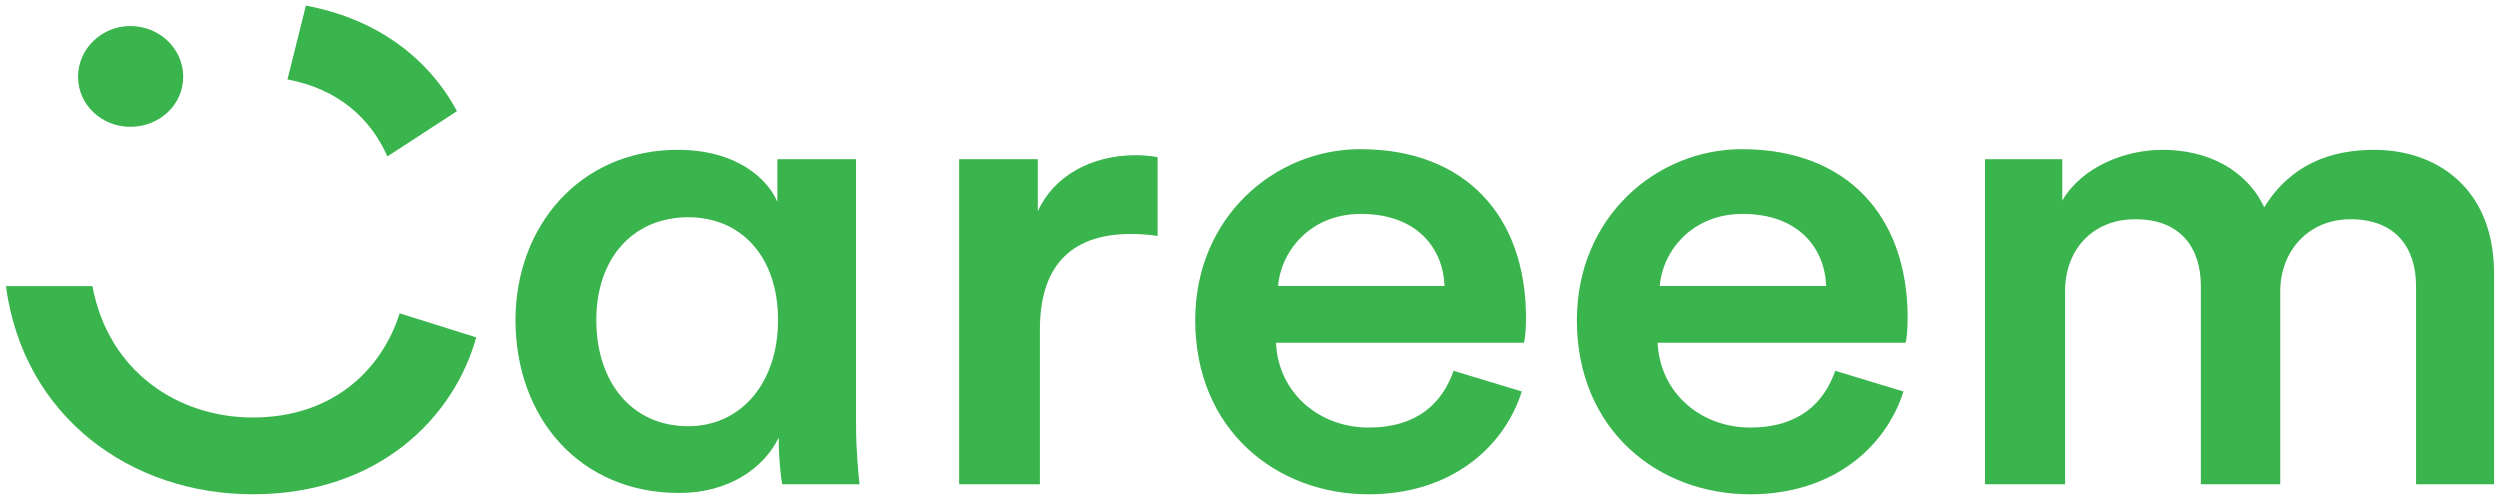 <svg width="160" height="32" viewBox="0 0 160 32" fill="none" xmlns="http://www.w3.org/2000/svg">
<g clip-path="url(#clip0_953_1138)">
<path d="M127.039 30.994V10.187H131.986V12.836C133.234 10.7 135.952 9.589 138.404 9.589C141.256 9.589 143.752 10.828 144.911 13.264C146.605 10.529 149.145 9.589 151.953 9.589C155.875 9.589 159.619 11.982 159.619 17.494V30.994H154.627V18.305C154.627 15.87 153.335 14.032 150.438 14.032C147.719 14.032 145.936 16.084 145.936 18.647V30.994H140.855V18.305C140.855 15.912 139.607 14.032 136.665 14.032C133.903 14.032 132.164 15.998 132.164 18.647V30.994H127.039ZM116.875 18.305C116.786 15.87 115.093 13.691 111.527 13.691C108.273 13.691 106.401 16.084 106.224 18.305H116.875ZM121.823 25.055C120.664 28.687 117.232 31.635 112.017 31.635C106.134 31.635 100.92 27.534 100.92 20.484C100.92 13.904 106 9.547 111.482 9.547C118.167 9.547 122.09 13.776 122.09 20.356C122.09 21.168 122.001 21.851 121.956 21.936H106.09C106.224 25.099 108.808 27.363 112.017 27.363C115.137 27.363 116.742 25.782 117.455 23.731L121.823 25.055ZM92.45 18.305C92.361 15.87 90.667 13.691 87.101 13.691C83.848 13.691 81.976 16.084 81.798 18.305H92.45ZM97.397 25.055C96.238 28.687 92.806 31.635 87.592 31.635C81.709 31.635 76.494 27.534 76.494 20.484C76.494 13.904 81.575 9.547 87.057 9.547C93.742 9.547 97.665 13.776 97.665 20.356C97.665 21.168 97.576 21.851 97.531 21.936H81.664C81.798 25.099 84.383 27.363 87.592 27.363C90.712 27.363 92.316 25.782 93.029 23.731L97.397 25.055ZM74.087 15.101C73.507 15.015 72.928 14.973 72.393 14.973C68.382 14.973 66.554 17.194 66.554 21.082V30.994H61.384V10.187H66.42V13.519C67.445 11.256 69.853 9.931 72.705 9.931C73.329 9.931 73.864 10.017 74.087 10.059V15.101ZM44.045 27.277C47.433 27.277 49.795 24.5 49.795 20.484C49.795 16.467 47.477 13.904 44.045 13.904C40.569 13.904 38.163 16.467 38.163 20.484C38.163 24.457 40.435 27.277 44.045 27.277ZM43.466 31.55C37.093 31.55 32.992 26.721 32.992 20.484C32.992 14.46 37.137 9.589 43.377 9.589C47.21 9.589 49.171 11.511 49.751 12.921V10.187H54.787V27.192C54.787 28.901 54.965 30.567 55.009 30.994H50.062C49.973 30.524 49.839 29.414 49.839 28.003C48.859 30.012 46.586 31.55 43.466 31.55Z" fill="#3AB54E"/>
<path d="M8.337 1.665C10.209 1.665 11.725 3.119 11.725 4.913C11.725 6.708 10.209 8.117 8.337 8.117C6.51 8.117 4.994 6.708 4.994 4.913C4.994 3.119 6.51 1.665 8.337 1.665Z" fill="#3AB54E"/>
<path d="M16.172 26.719C11.437 26.719 6.943 23.82 5.916 18.312H0.379C1.502 26.701 8.389 31.633 16.172 31.633C24.24 31.633 29.053 26.719 30.48 21.591L25.576 20.053C24.506 23.471 21.476 26.719 16.172 26.719Z" fill="#3AB54E"/>
<path d="M29.247 7.113C27.493 3.848 24.261 1.226 19.576 0.361L18.398 5.085C21.641 5.686 23.728 7.589 24.792 10.012L29.247 7.113Z" fill="#3AB54E"/>
</g>
<defs>
<clipPath id="clip0_953_1138">
<rect width="160" height="32" fill="white"/>
</clipPath>
</defs>
</svg>
